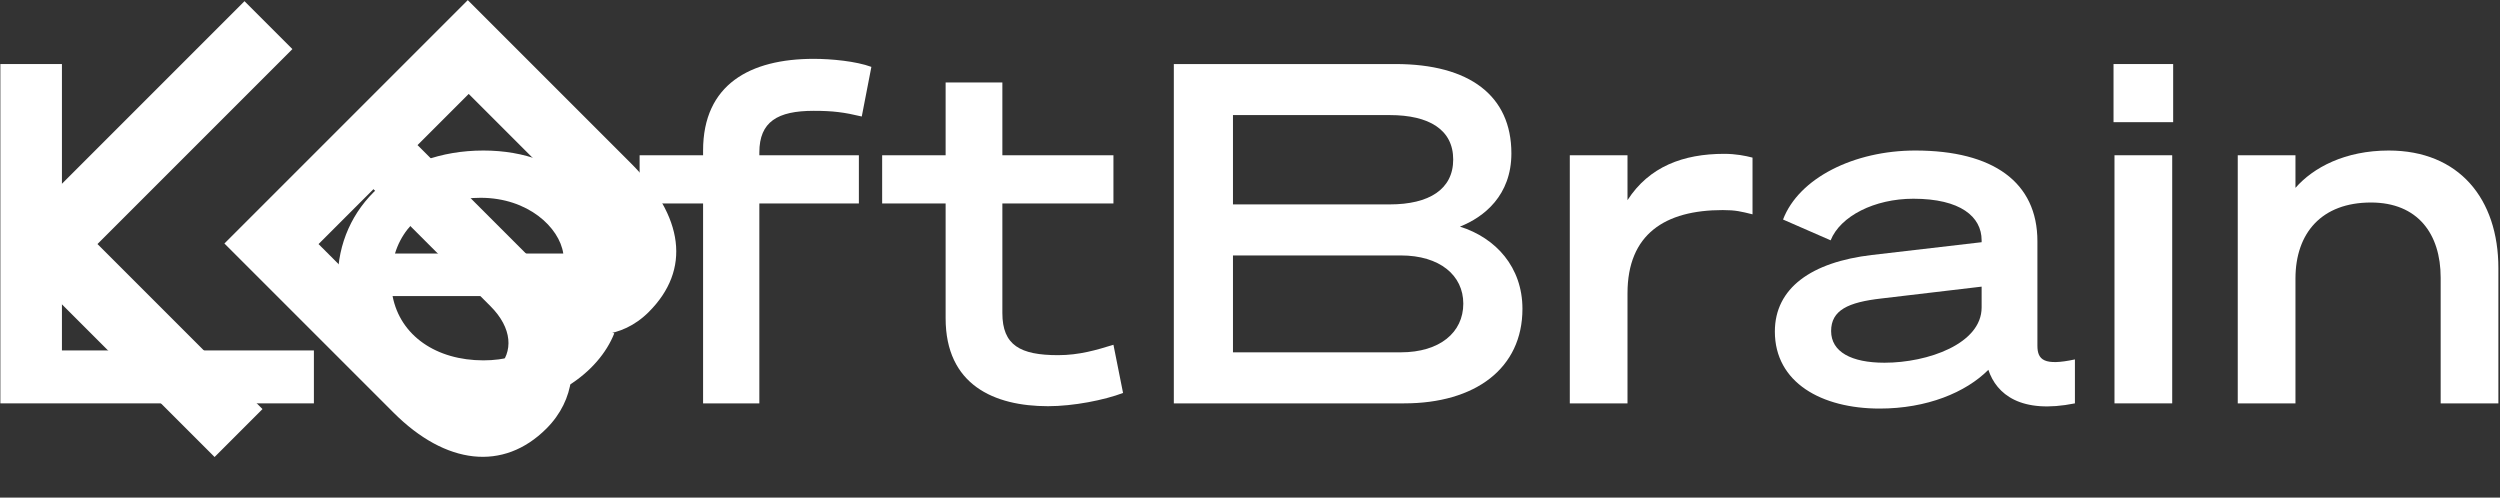 <svg width="1251" height="249" viewBox="0 0 1251 249" fill="none" xmlns="http://www.w3.org/2000/svg">
<rect x="0" y="0" width="1251" height="249" fill="#333333" stroke="none"/>
<path d="M0.188 201.844H157.072V175.358H30.987V32.047H0.188V201.844Z" fill="white"/>
<path d="M241.922 180.324C218.341 180.324 200.295 168.027 196.445 148.162H309.776V138.229C309.776 102.52 283.549 75.324 241.922 75.324C198.851 75.324 169.014 103.466 169.014 139.885C169.014 178.196 199.813 204.446 241.922 204.446C275.849 204.446 299.67 186.236 307.37 166.844L284.271 154.783C278.255 169.919 262.856 180.324 241.922 180.324ZM240.478 98.973C264.299 98.973 279.94 113.871 281.865 126.878H197.648C203.182 108.669 220.507 98.973 240.478 98.973Z" fill="white"/>
<path d="M351.823 75.324V77.689H320.061V101.81H351.823V201.844H379.975V101.81H429.783V77.689H379.975V76.27C379.975 60.898 389.119 55.459 407.165 55.459C416.79 55.459 422.324 56.169 431.227 58.297L436.039 33.466C428.34 30.628 416.068 29.446 407.165 29.446C375.403 29.446 351.823 42.216 351.823 75.324Z" fill="white"/>
<path d="M473.191 159.277C473.191 192.621 497.493 203.263 524.443 203.263C537.195 203.263 552.595 200.189 561.979 196.641L557.167 172.52C548.745 175.121 540.083 177.723 529.496 177.723C510.487 177.723 501.584 172.756 501.584 156.675V101.81H557.167V77.689H501.584V41.27H473.191V77.689H441.429V101.81H473.191V159.277Z" fill="white"/>
<path d="M587.383 201.844H702.64C738.252 201.844 761.832 184.344 761.832 154.547C761.832 133.736 748.598 119.074 730.552 113.398C742.583 108.669 756.298 97.79 756.298 76.743C756.298 47.892 735.364 32.047 698.309 32.047H587.383V201.844ZM616.979 102.283V57.587H695.421C715.152 57.587 727.183 64.918 727.183 79.817C727.183 94.716 715.152 102.283 695.421 102.283H616.979ZM616.979 127.824H700.956C720.446 127.824 732.236 137.756 732.236 151.946C732.236 166.371 720.446 176.304 700.956 176.304H616.979V127.824Z" fill="white"/>
<path d="M876.963 78.871C873.354 77.925 868.541 76.979 862.766 76.979C842.314 76.979 825.23 83.365 814.402 100.155V77.689H785.528V201.844H814.402V146.743C814.402 117.182 833.17 105.121 862.045 105.121C868.541 105.121 871.188 105.831 876.963 107.25V78.871Z" fill="white"/>
<path d="M940.595 204.446C964.176 204.446 983.666 196.405 994.975 185.054C999.066 197.351 1011.34 207.283 1038.29 201.844V179.851C1022.89 183.162 1019.52 180.087 1019.52 172.993V120.729C1019.52 91.168 997.382 75.324 958.401 75.324C927.843 75.324 900.171 89.04 892.231 109.851L916.052 120.256C920.865 108.196 937.949 99.445 957.439 99.445C981.02 99.445 991.607 108.432 991.607 120.256V121.202L936.746 127.587C906.428 131.135 888.14 144.141 888.14 165.898C888.14 191.439 911.481 204.446 940.595 204.446ZM991.607 153.837C991.607 172.047 964.657 181.506 943.002 181.506C926.399 181.506 916.293 176.067 916.293 165.662C916.293 155.256 924.715 151.236 941.558 149.344L991.607 143.432V153.837Z" fill="white"/>
<path d="M1057.61 61.135H1087.45V32.047H1057.61V61.135ZM1086.97 77.689H1058.09V201.844H1086.97V77.689Z" fill="white"/>
<path d="M1119.77 201.844H1148.65V139.412C1148.65 116.473 1161.88 101.337 1186.42 101.337C1209.76 101.337 1221.31 116.946 1221.31 138.939V201.844H1250.19V134.209C1250.19 99.445 1230.46 75.324 1195.33 75.324C1173.43 75.324 1157.55 83.837 1148.65 94.006V77.689H1119.77V201.844Z" fill="white"/>
<path d="M146.319 24.568L122.344 0.593L0.816 122.12L107.379 228.682L131.354 204.707L48.767 122.12L146.319 24.568Z" fill="white"/>
<path d="M112.294 121.846L196.932 206.484C223.053 232.605 251.888 235.997 273.429 214.456C288.016 199.869 289.034 180.533 281.571 164.589C292.935 169.169 310.575 170.186 324.653 156.108C345.855 134.906 342.293 108.276 315.664 81.647L234.078 0.061L112.294 121.846ZM208.929 72.611L234.541 46.998L289.543 102.001C300.907 113.365 303.112 124.051 294.631 132.532C286.15 141.012 275.295 138.977 263.931 127.613L208.929 72.611ZM186.878 94.661L245.442 153.225C256.298 164.08 257.146 176.123 249.004 184.265C240.863 192.406 228.82 191.558 217.965 180.703L159.401 122.139L186.878 94.661Z" fill="white"/>
</svg>
